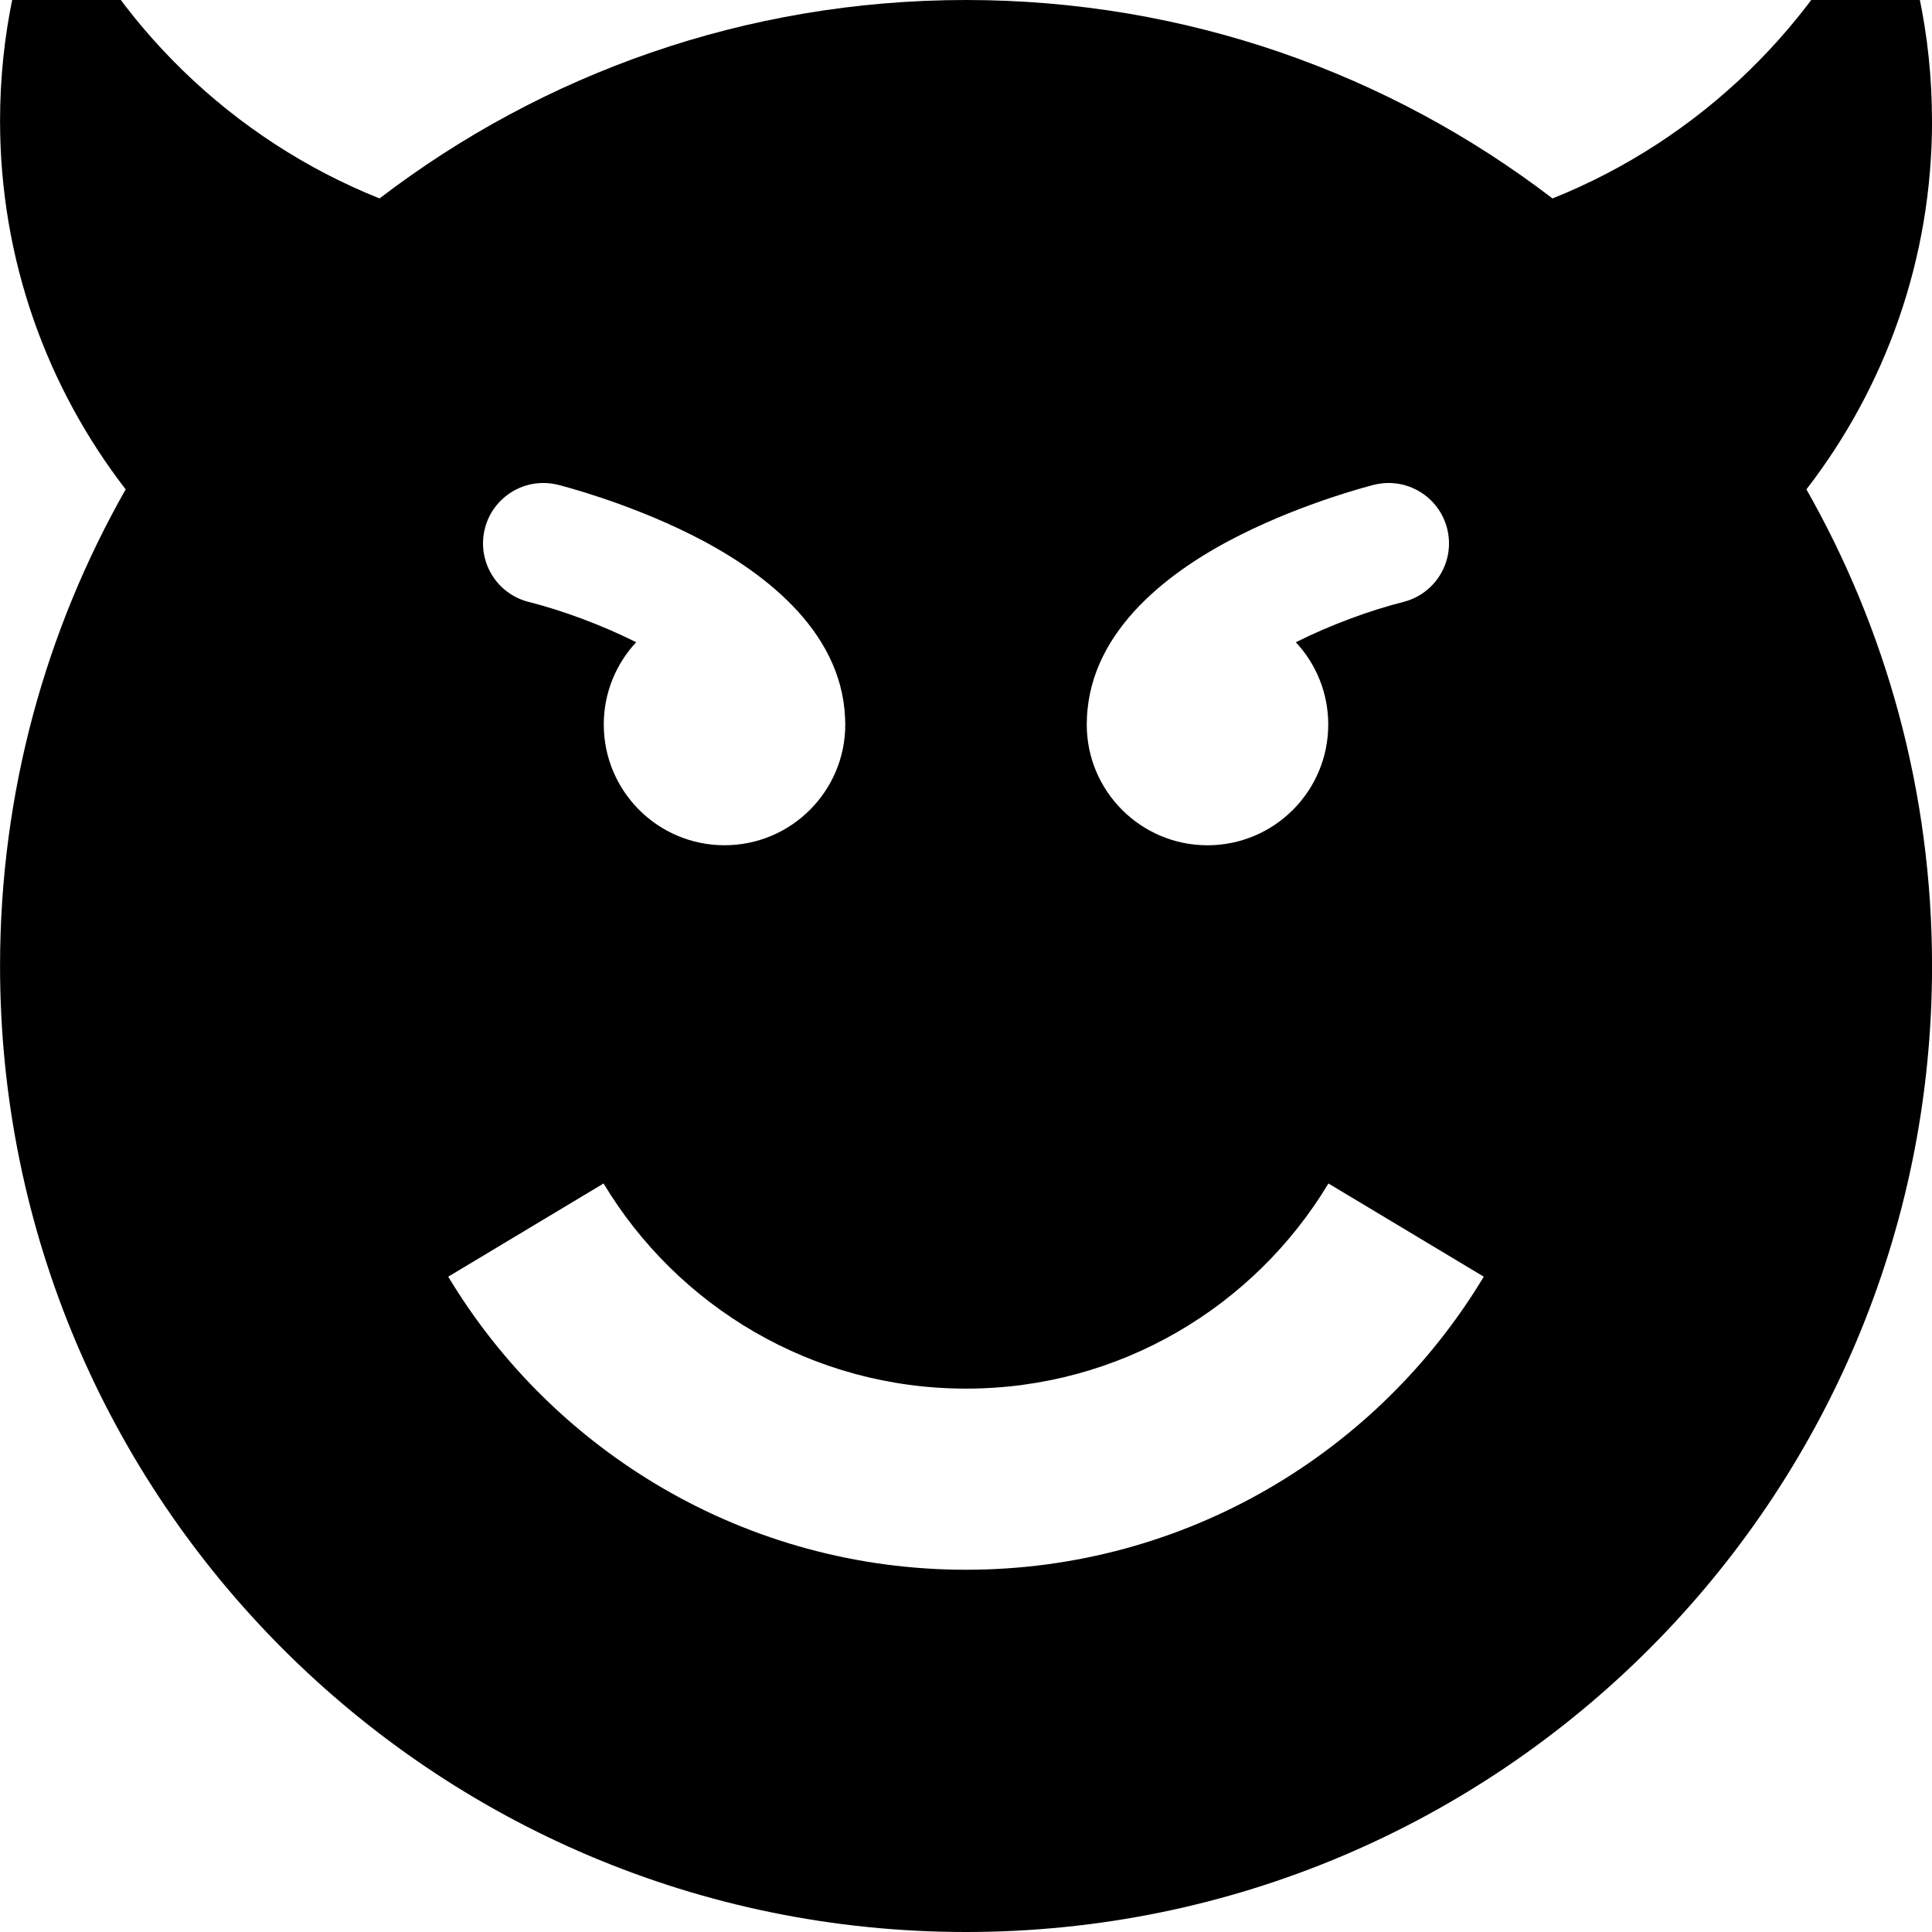 <?xml version="1.0" encoding="utf-8"?>
<!-- Generated by IcoMoon.io -->
<!DOCTYPE svg PUBLIC "-//W3C//DTD SVG 1.1//EN" "http://www.w3.org/Graphics/SVG/1.1/DTD/svg11.dtd">
<svg version="1.1" xmlns="http://www.w3.org/2000/svg" xmlns:xlink="http://www.w3.org/1999/xlink" width="80" height="80" viewBox="0 0 80 80">
<path d="M80 5c0-3.556-0.744-6.938-2.082-10-2.623 6.003-7.535 10.776-13.632 13.217-6.734-5.153-15.151-8.217-24.285-8.217s-17.552 3.064-24.285 8.217c-6.098-2.441-11.009-7.214-13.632-13.217-1.338 3.063-2.082 6.444-2.082 10 0 5.748 1.941 11.041 5.202 15.264-3.31 5.824-5.202 12.559-5.202 19.736 0 22.091 17.909 40 40 40s40-17.909 40-40c0-7.178-1.892-13.913-5.202-19.736 3.261-4.223 5.202-9.516 5.202-15.264zM45.007 29.728c0.159-3.707 3.532-6.168 6.374-7.589 2.714-1.357 5.399-2.036 5.512-2.064 1.34-0.335 2.697 0.48 3.032 1.819s-0.48 2.697-1.819 3.032c-1.377 0.348-3.010 0.947-4.448 1.668 0.832 0.893 1.342 2.090 1.342 3.407 0 2.761-2.239 5-5 5s-5-2.239-5-5c0-0.091 0.003-0.182 0.008-0.272zM20.075 21.894c0.335-1.34 1.692-2.154 3.032-1.819 0.113 0.028 2.797 0.707 5.512 2.064 2.842 1.421 6.216 3.882 6.374 7.589 0.005 0.090 0.008 0.181 0.008 0.272 0 2.761-2.239 5-5 5s-5-2.239-5-5c0-1.317 0.51-2.514 1.342-3.407-1.439-0.721-3.071-1.32-4.448-1.668-1.339-0.335-2.154-1.692-1.819-3.032zM40 65c-9.102 0-17.067-4.865-21.44-12.136l6.432-3.859c3.060 5.090 8.636 8.495 15.008 8.495s11.947-3.406 15.008-8.495l6.432 3.859c-4.372 7.271-12.337 12.136-21.44 12.136z"></path>
</svg>
